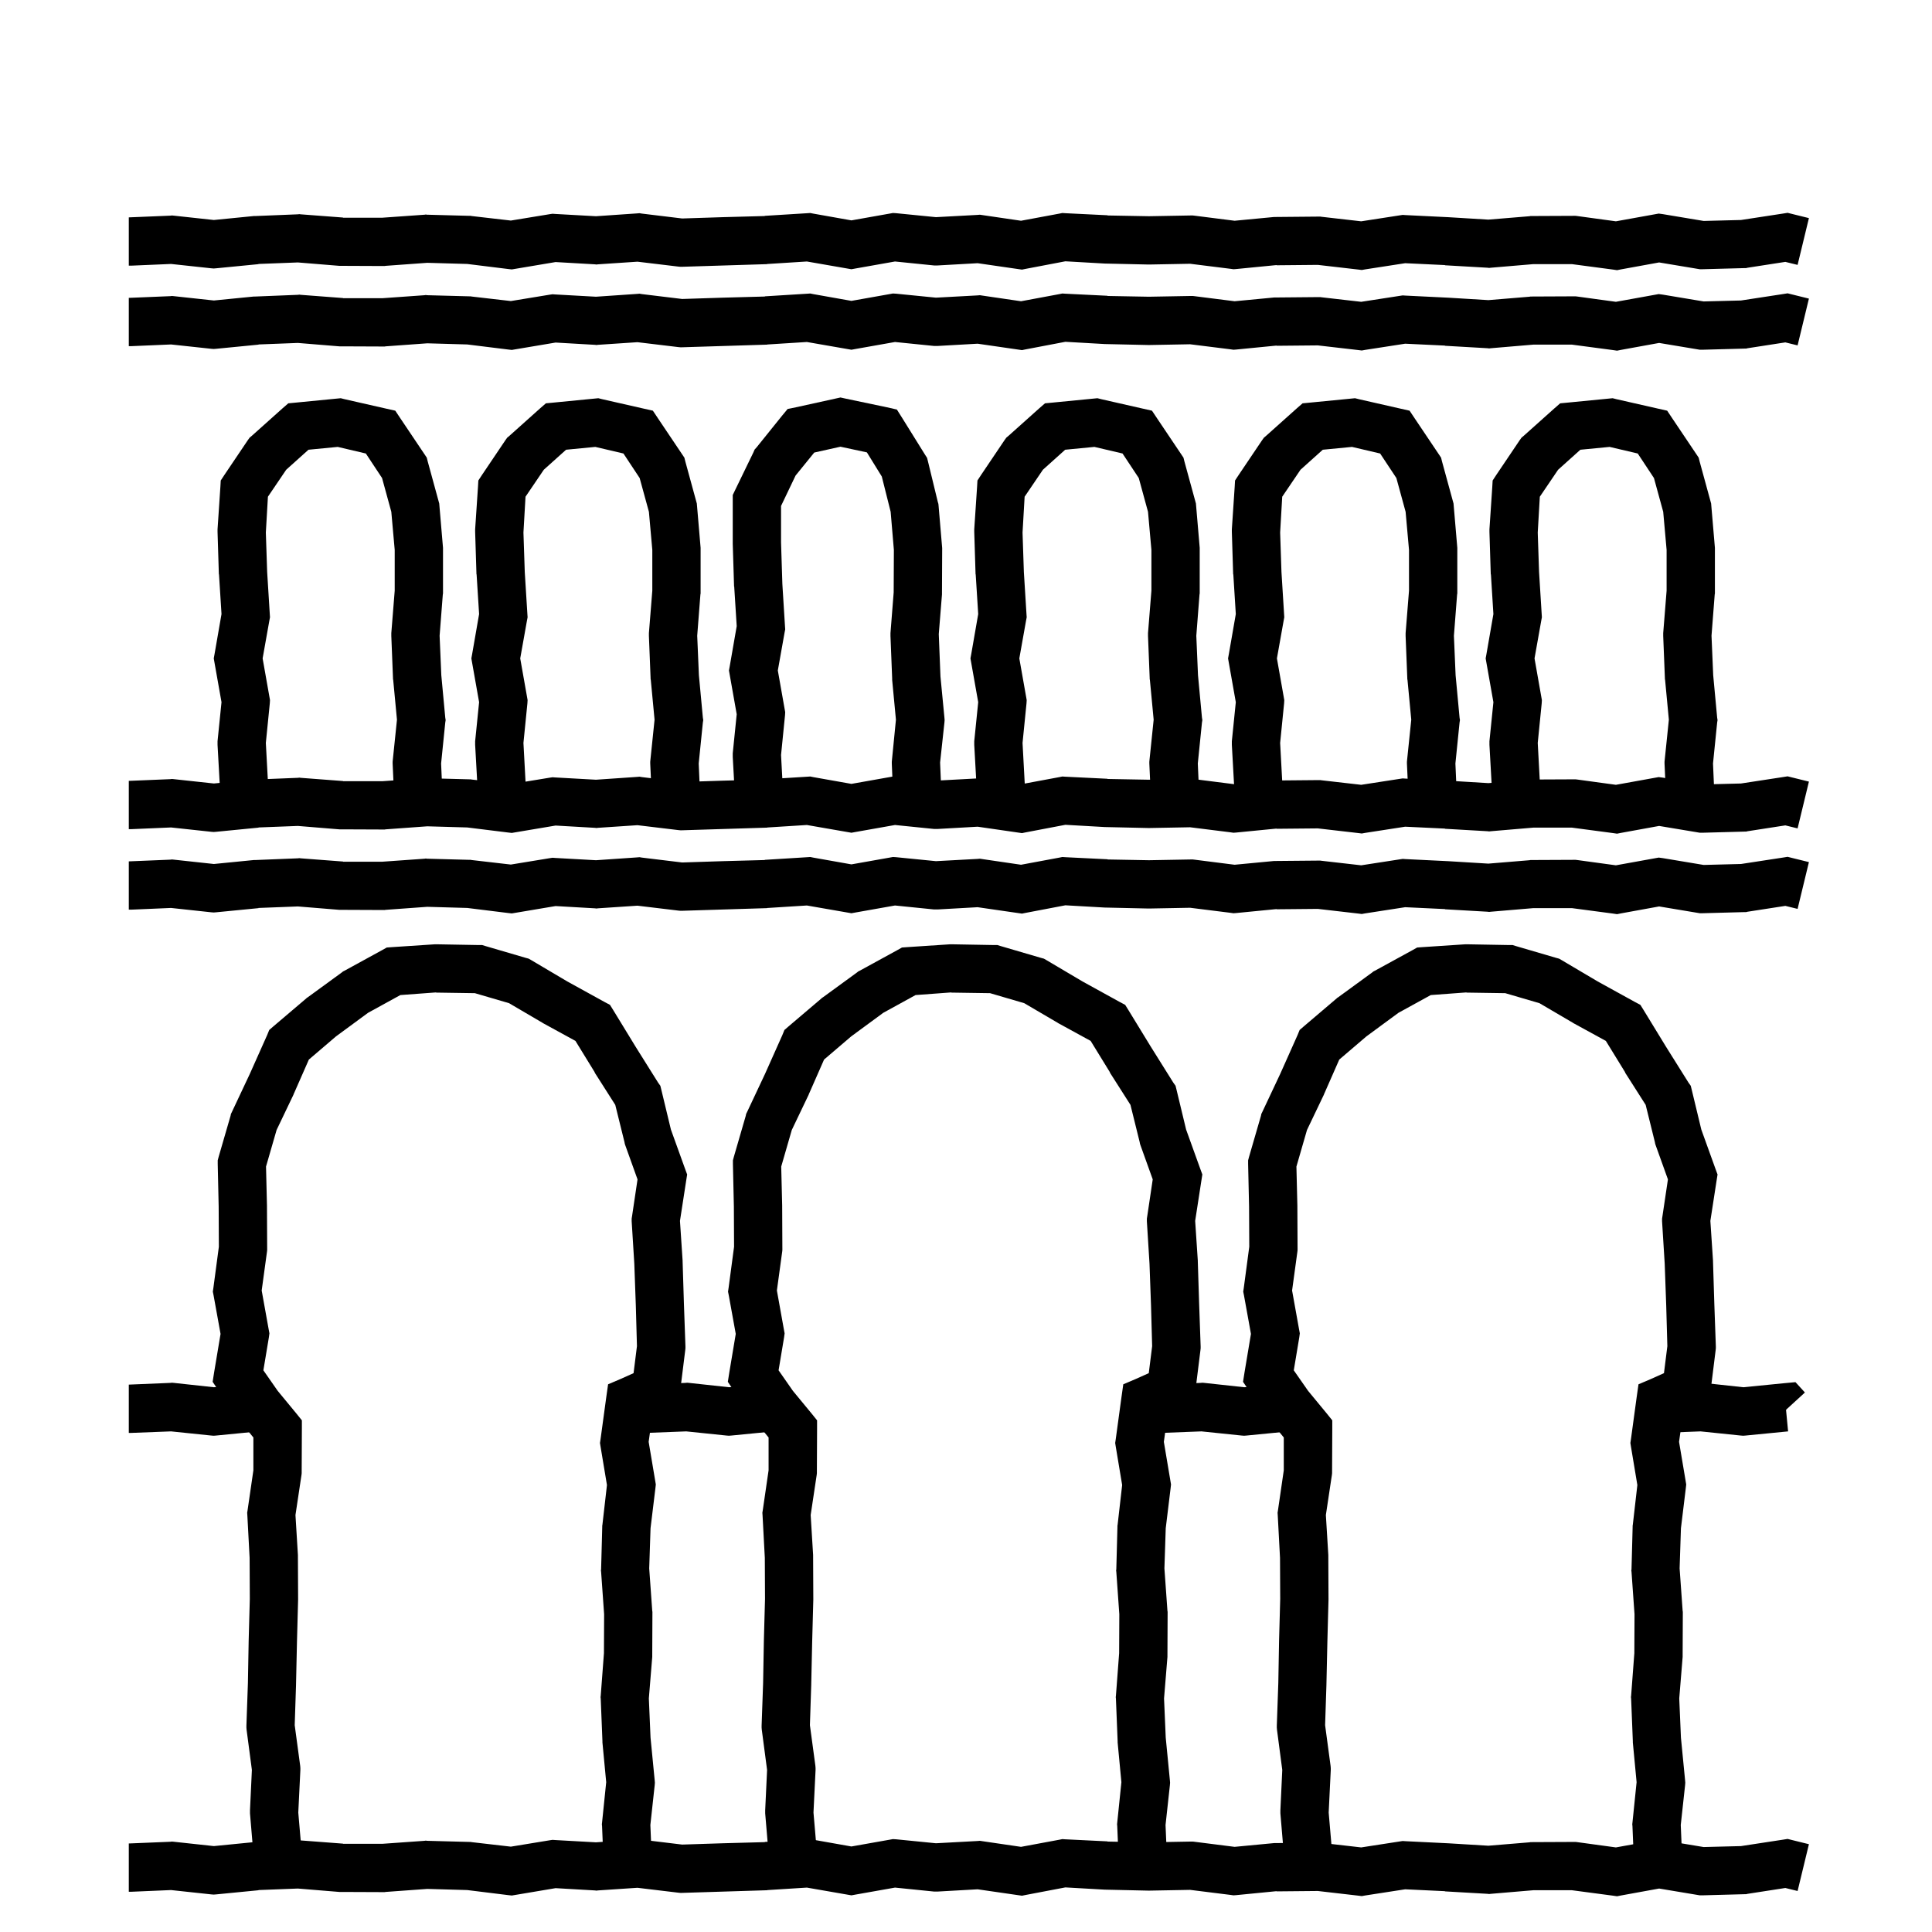 <svg width="120" height="120" viewBox="0 0 120 120" fill="none" xmlns="http://www.w3.org/2000/svg">
<path d="M111.312 114.289L112.355 114.547L111.652 117.453L110.891 117.266L108.547 117.629L108.453 117.652H108.359L105.723 117.723H105.582L103.051 117.301L100.672 117.734L100.438 117.781L100.203 117.746L97.637 117.406H95.234L92.598 117.629L92.492 117.641L92.398 117.629L89.75 117.477V117.465L87.277 117.348L84.781 117.734L84.582 117.77L84.394 117.746L81.852 117.453L79.297 117.477L79.285 117.465L76.777 117.711L76.613 117.723L76.449 117.699L73.918 117.383L71.387 117.43H71.328L68.691 117.371H68.644L66.172 117.23L63.711 117.699L63.477 117.746L63.23 117.711L60.723 117.348L58.238 117.488H58.016L55.59 117.242L53.141 117.676L52.883 117.723L52.613 117.676L50.117 117.242L47.691 117.395H47.668L47.645 117.406L42.371 117.57H42.254L42.137 117.559L39.594 117.254L37.133 117.418L37.051 117.43L36.957 117.418L34.508 117.277L32 117.699L31.789 117.734L31.578 117.711L29.023 117.395L26.539 117.324L23.949 117.512L23.891 117.523H23.832L21.195 117.512H21.078L18.5 117.301L16.051 117.395L16.062 117.406L13.426 117.664L13.273 117.676L13.121 117.664L10.625 117.395L8.164 117.5H8V114.5H8.035L10.578 114.395L10.684 114.383L10.801 114.395L13.285 114.664L15.77 114.418H15.863L18.5 114.312L18.594 114.301L18.676 114.312L21.312 114.512L21.301 114.523H23.738L26.375 114.336L26.445 114.324L26.527 114.336L29.164 114.406H29.234L29.293 114.418L31.73 114.699L34.156 114.301L34.32 114.277L34.484 114.289L37.016 114.43L39.582 114.254L39.723 114.242L39.863 114.266L42.371 114.57L44.914 114.488L47.504 114.418V114.406L50.152 114.242L50.328 114.23L50.504 114.266L52.883 114.688L55.262 114.266L55.461 114.23L55.66 114.242L58.133 114.488L60.723 114.348L60.863 114.336L61.016 114.359L63.418 114.711L65.809 114.266L65.984 114.23L66.16 114.242L68.797 114.371L68.785 114.383L71.363 114.43L73.977 114.383H74.082L74.188 114.395L76.684 114.711L79.144 114.477H79.273L81.91 114.453H82.004L82.086 114.465L84.547 114.746L86.973 114.371L87.125 114.348L87.277 114.359L89.914 114.488H89.926L92.445 114.641L95 114.43L95.059 114.418H95.106L97.754 114.406H97.859L97.965 114.418L100.367 114.746L102.77 114.312L103.027 114.266L103.285 114.301L105.816 114.723L108.137 114.664L110.738 114.266L111.031 114.219L111.312 114.289Z" fill="black"/>
<path d="M111.312 48.289L112.355 48.547L111.652 51.453L110.891 51.266L108.547 51.629L108.453 51.652H108.359L105.723 51.723H105.582L103.051 51.301L100.672 51.734L100.438 51.781L100.203 51.746L97.637 51.406H95.234L92.598 51.629L92.492 51.641L92.398 51.629L89.75 51.477V51.465L87.277 51.348L84.781 51.734L84.582 51.77L84.394 51.746L81.852 51.453L79.297 51.477L79.285 51.465L76.777 51.711L76.613 51.723L76.449 51.699L73.918 51.383L71.387 51.43H71.328L68.691 51.371H68.644L66.172 51.23L63.711 51.699L63.477 51.746L63.23 51.711L60.723 51.348L58.238 51.488H58.016L55.59 51.242L53.141 51.676L52.883 51.723L52.613 51.676L50.117 51.242L47.691 51.395H47.668L47.645 51.406L42.371 51.57H42.254L42.137 51.559L39.594 51.254L37.133 51.418L37.051 51.43L36.957 51.418L34.508 51.277L32 51.699L31.789 51.734L31.578 51.711L29.023 51.395L26.539 51.324L23.949 51.512L23.891 51.523H23.832L21.195 51.512H21.078L18.5 51.301L16.051 51.395L16.062 51.406L13.426 51.664L13.273 51.676L13.121 51.664L10.625 51.395L8.164 51.5H8V48.5H8.035L10.578 48.395L10.684 48.383L10.801 48.395L13.285 48.664L15.77 48.418H15.863L18.5 48.312L18.594 48.301L18.676 48.312L21.312 48.512L21.301 48.523H23.738L26.375 48.336L26.445 48.324L26.527 48.336L29.164 48.406H29.234L29.293 48.418L31.73 48.699L34.156 48.301L34.32 48.277L34.484 48.289L37.016 48.43L39.582 48.254L39.723 48.242L39.863 48.266L42.371 48.57L44.914 48.488L47.504 48.418V48.406L50.152 48.242L50.328 48.23L50.504 48.266L52.883 48.688L55.262 48.266L55.461 48.23L55.66 48.242L58.133 48.488L60.723 48.348L60.863 48.336L61.016 48.359L63.418 48.711L65.809 48.266L65.984 48.23L66.16 48.242L68.797 48.371L68.785 48.383L71.363 48.43L73.977 48.383H74.082L74.188 48.395L76.684 48.711L79.144 48.477H79.273L81.91 48.453H82.004L82.086 48.465L84.547 48.746L86.973 48.371L87.125 48.348L87.277 48.359L89.914 48.488H89.926L92.445 48.641L95 48.43L95.059 48.418H95.106L97.754 48.406H97.859L97.965 48.418L100.367 48.746L102.77 48.312L103.027 48.266L103.285 48.301L105.816 48.723L108.137 48.664L110.738 48.266L111.031 48.219L111.312 48.289Z" fill="black"/>
<path d="M111.312 53.289L112.355 53.547L111.652 56.453L110.891 56.266L108.547 56.629L108.453 56.652H108.359L105.723 56.723H105.582L103.051 56.301L100.672 56.734L100.438 56.781L100.203 56.746L97.637 56.406H95.234L92.598 56.629L92.492 56.641L92.398 56.629L89.75 56.477V56.465L87.277 56.348L84.781 56.734L84.582 56.77L84.394 56.746L81.852 56.453L79.297 56.477L79.285 56.465L76.777 56.711L76.613 56.723L76.449 56.699L73.918 56.383L71.387 56.43H71.328L68.691 56.371H68.644L66.172 56.23L63.711 56.699L63.477 56.746L63.23 56.711L60.723 56.348L58.238 56.488H58.016L55.59 56.242L53.141 56.676L52.883 56.723L52.613 56.676L50.117 56.242L47.691 56.395H47.668L47.645 56.406L42.371 56.57H42.254L42.137 56.559L39.594 56.254L37.133 56.418L37.051 56.43L36.957 56.418L34.508 56.277L32 56.699L31.789 56.734L31.578 56.711L29.023 56.395L26.539 56.324L23.949 56.512L23.891 56.523H23.832L21.195 56.512H21.078L18.5 56.301L16.051 56.395L16.062 56.406L13.426 56.664L13.273 56.676L13.121 56.664L10.625 56.395L8.164 56.5H8V53.5H8.035L10.578 53.395L10.684 53.383L10.801 53.395L13.285 53.664L15.77 53.418H15.863L18.5 53.312L18.594 53.301L18.676 53.312L21.312 53.512L21.301 53.523H23.738L26.375 53.336L26.445 53.324L26.527 53.336L29.164 53.406H29.234L29.293 53.418L31.73 53.699L34.156 53.301L34.32 53.277L34.484 53.289L37.016 53.43L39.582 53.254L39.723 53.242L39.863 53.266L42.371 53.57L44.914 53.488L47.504 53.418V53.406L50.152 53.242L50.328 53.23L50.504 53.266L52.883 53.688L55.262 53.266L55.461 53.23L55.66 53.242L58.133 53.488L60.723 53.348L60.863 53.336L61.016 53.359L63.418 53.711L65.809 53.266L65.984 53.23L66.16 53.242L68.797 53.371L68.785 53.383L71.363 53.43L73.977 53.383H74.082L74.188 53.395L76.684 53.711L79.144 53.477H79.273L81.91 53.453H82.004L82.086 53.465L84.547 53.746L86.973 53.371L87.125 53.348L87.277 53.359L89.914 53.488H89.926L92.445 53.641L95 53.43L95.059 53.418H95.106L97.754 53.406H97.859L97.965 53.418L100.367 53.746L102.77 53.312L103.027 53.266L103.285 53.301L105.816 53.723L108.137 53.664L110.738 53.266L111.031 53.219L111.312 53.289Z" fill="black"/>
<path d="M111.312 18.289L112.355 18.547L111.652 21.453L110.891 21.266L108.547 21.629L108.453 21.652H108.359L105.723 21.723H105.582L103.051 21.301L100.672 21.734L100.438 21.781L100.203 21.746L97.637 21.406H95.234L92.598 21.629L92.492 21.641L92.398 21.629L89.75 21.477V21.465L87.277 21.348L84.781 21.734L84.582 21.77L84.394 21.746L81.852 21.453L79.297 21.477L79.285 21.465L76.777 21.711L76.613 21.723L76.449 21.699L73.918 21.383L71.387 21.43H71.328L68.691 21.371H68.644L66.172 21.23L63.711 21.699L63.477 21.746L63.23 21.711L60.723 21.348L58.238 21.488H58.016L55.59 21.242L53.141 21.676L52.883 21.723L52.613 21.676L50.117 21.242L47.691 21.395H47.668L47.645 21.406L42.371 21.57H42.254L42.137 21.559L39.594 21.254L37.133 21.418L37.051 21.43L36.957 21.418L34.508 21.277L32 21.699L31.789 21.734L31.578 21.711L29.023 21.395L26.539 21.324L23.949 21.512L23.891 21.523H23.832L21.195 21.512H21.078L18.5 21.301L16.051 21.395L16.062 21.406L13.426 21.664L13.273 21.676L13.121 21.664L10.625 21.395L8.164 21.5H8V18.5H8.035L10.578 18.395L10.684 18.383L10.801 18.395L13.285 18.664L15.77 18.418H15.863L18.5 18.312L18.594 18.301L18.676 18.312L21.312 18.512L21.301 18.523H23.738L26.375 18.336L26.445 18.324L26.527 18.336L29.164 18.406H29.234L29.293 18.418L31.73 18.699L34.156 18.301L34.32 18.277L34.484 18.289L37.016 18.43L39.582 18.254L39.723 18.242L39.863 18.266L42.371 18.57L44.914 18.488L47.504 18.418V18.406L50.152 18.242L50.328 18.23L50.504 18.266L52.883 18.688L55.262 18.266L55.461 18.23L55.66 18.242L58.133 18.488L60.723 18.348L60.863 18.336L61.016 18.359L63.418 18.711L65.809 18.266L65.984 18.23L66.16 18.242L68.797 18.371L68.785 18.383L71.363 18.43L73.977 18.383H74.082L74.188 18.395L76.684 18.711L79.144 18.477H79.273L81.91 18.453H82.004L82.086 18.465L84.547 18.746L86.973 18.371L87.125 18.348L87.277 18.359L89.914 18.488H89.926L92.445 18.641L95 18.43L95.059 18.418H95.106L97.754 18.406H97.859L97.965 18.418L100.367 18.746L102.77 18.312L103.027 18.266L103.285 18.301L105.816 18.723L108.137 18.664L110.738 18.266L111.031 18.219L111.312 18.289Z" fill="black"/>
<path d="M111.312 13.289L112.355 13.547L111.652 16.453L110.891 16.266L108.547 16.629L108.453 16.652H108.359L105.723 16.723H105.582L103.051 16.301L100.672 16.734L100.438 16.781L100.203 16.746L97.637 16.406H95.234L92.598 16.629L92.492 16.641L92.398 16.629L89.75 16.477V16.465L87.277 16.348L84.781 16.734L84.582 16.77L84.394 16.746L81.852 16.453L79.297 16.477L79.285 16.465L76.777 16.711L76.613 16.723L76.449 16.699L73.918 16.383L71.387 16.43H71.328L68.691 16.371H68.644L66.172 16.23L63.711 16.699L63.477 16.746L63.23 16.711L60.723 16.348L58.238 16.488H58.016L55.59 16.242L53.141 16.676L52.883 16.723L52.613 16.676L50.117 16.242L47.691 16.395H47.668L47.645 16.406L42.371 16.57H42.254L42.137 16.559L39.594 16.254L37.133 16.418L37.051 16.43L36.957 16.418L34.508 16.277L32 16.699L31.789 16.734L31.578 16.711L29.023 16.395L26.539 16.324L23.949 16.512L23.891 16.523H23.832L21.195 16.512H21.078L18.5 16.301L16.051 16.395L16.062 16.406L13.426 16.664L13.273 16.676L13.121 16.664L10.625 16.395L8.164 16.5H8V13.5H8.035L10.578 13.395L10.684 13.383L10.801 13.395L13.285 13.664L15.77 13.418H15.863L18.5 13.312L18.594 13.301L18.676 13.312L21.312 13.512L21.301 13.523H23.738L26.375 13.336L26.445 13.324L26.527 13.336L29.164 13.406H29.234L29.293 13.418L31.73 13.699L34.156 13.301L34.32 13.277L34.484 13.289L37.016 13.43L39.582 13.254L39.723 13.242L39.863 13.266L42.371 13.57L44.914 13.488L47.504 13.418V13.406L50.152 13.242L50.328 13.23L50.504 13.266L52.883 13.688L55.262 13.266L55.461 13.23L55.66 13.242L58.133 13.488L60.723 13.348L60.863 13.336L61.016 13.359L63.418 13.711L65.809 13.266L65.984 13.23L66.16 13.242L68.797 13.371L68.785 13.383L71.363 13.43L73.977 13.383H74.082L74.188 13.395L76.684 13.711L79.144 13.477H79.273L81.91 13.453H82.004L82.086 13.465L84.547 13.746L86.973 13.371L87.125 13.348L87.277 13.359L89.914 13.488H89.926L92.445 13.641L95 13.43L95.059 13.418H95.106L97.754 13.406H97.859L97.965 13.418L100.367 13.746L102.77 13.312L103.027 13.266L103.285 13.301L105.816 13.723L108.137 13.664L110.738 13.266L111.031 13.219L111.312 13.289Z" fill="black"/>
<path d="M91.141 58.652L93.754 58.699H93.953L94.141 58.758L96.66 59.496L96.836 59.543L97 59.637L99.238 60.961L101.535 62.227L101.887 62.414L102.098 62.754L103.48 65.016L104.875 67.242L105.016 67.441L105.074 67.676L105.672 70.16L106.551 72.598L106.68 72.949L106.621 73.324L106.234 75.832L106.398 78.305V78.352L106.48 80.988L106.574 83.625V83.742L106.562 83.859L106.234 86.496L106.141 87.352L105.355 87.691L104.5 88.055L104.289 89.555L104.699 91.992L104.734 92.203L104.711 92.414L104.406 94.922L104.324 97.418L104.512 100.055L104.523 100.113V100.16L104.512 102.809V102.914L104.301 105.492L104.406 107.93L104.664 110.578L104.676 110.73L104.664 110.883L104.395 113.355L104.5 115.84V116.004H101.5V115.969L101.395 113.426L101.383 113.309L101.395 113.203L101.652 110.695L101.418 108.223V108.141L101.312 105.504L101.301 105.41L101.312 105.328L101.512 102.68L101.523 100.266L101.336 97.629L101.324 97.547L101.336 97.477L101.406 94.84V94.769L101.418 94.699L101.699 92.238L101.301 89.848L101.266 89.625L101.301 89.391L101.652 86.812L101.77 85.981L102.543 85.652L103.352 85.289L103.562 83.613L103.492 81.094L103.398 78.492L103.234 75.856V75.691L103.258 75.539L103.598 73.254L102.824 71.098L102.801 71.016L102.789 70.945L102.215 68.625L100.938 66.621V66.598L99.742 64.652L97.75 63.562L97.727 63.551L97.715 63.539L95.617 62.309L93.496 61.688L91.082 61.652V61.641L88.867 61.805L86.863 62.906L84.871 64.371L83.184 65.812L82.246 67.945L82.234 67.957V67.981L81.18 70.184L80.523 72.457L80.582 74.883V74.906L80.594 77.543V77.648L80.582 77.754L80.254 80.156L80.688 82.57L80.734 82.816L80.699 83.074L80.359 85.113L81.25 86.391L82.41 87.797L82.75 88.219V88.758L82.738 91.394V91.5L82.727 91.606L82.352 94.102L82.504 96.586V96.668L82.516 99.305V99.352L82.445 102L82.387 104.625V104.648L82.305 107.156L82.644 109.676L82.656 109.816V109.945L82.527 112.582L82.738 115.031L82.762 115.301L82.68 115.559L82.445 116.414L79.562 115.594L79.727 114.996L79.527 112.629V112.441L79.644 109.934L79.316 107.438L79.305 107.309V107.18L79.398 104.543L79.445 101.918L79.516 99.316L79.504 96.762L79.363 94.113L79.352 93.961L79.375 93.82L79.738 91.324V89.285L78.859 88.207L78.812 88.16L78.777 88.102L77.547 86.332L77.207 85.828L77.301 85.231L77.699 82.852L77.266 80.461L77.219 80.227L77.254 79.992L77.594 77.438L77.582 74.941L77.523 72.293V72.07L77.582 71.848L78.32 69.305L78.344 69.188L78.402 69.07L79.516 66.703L80.594 64.289L80.723 63.973L80.981 63.75L83.019 62.016L83.055 61.98L83.113 61.945L85.234 60.398L85.305 60.34L85.398 60.293L87.731 59.016L88.023 58.852L88.352 58.828L91.012 58.652H91.141Z" fill="black"/>
<path d="M59.141 58.652L61.754 58.699H61.953L62.141 58.758L64.66 59.496L64.836 59.543L65 59.637L67.238 60.961L69.535 62.227L69.887 62.414L70.098 62.754L71.481 65.016L72.875 67.242L73.016 67.441L73.074 67.676L73.672 70.16L74.551 72.598L74.68 72.949L74.621 73.324L74.234 75.832L74.398 78.305V78.352L74.481 80.988L74.574 83.625V83.742L74.562 83.859L74.234 86.496L74.141 87.352L73.356 87.691L72.5 88.055L72.289 89.555L72.699 91.992L72.734 92.203L72.711 92.414L72.406 94.922L72.324 97.418L72.512 100.055L72.523 100.113V100.16L72.512 102.809V102.914L72.301 105.492L72.406 107.93L72.664 110.578L72.676 110.73L72.664 110.883L72.394 113.355L72.5 115.84V116.004H69.5V115.969L69.394 113.426L69.383 113.309L69.394 113.203L69.652 110.695L69.418 108.223V108.141L69.312 105.504L69.301 105.41L69.312 105.328L69.512 102.68L69.523 100.266L69.336 97.629L69.324 97.547L69.336 97.477L69.406 94.84V94.769L69.418 94.699L69.699 92.238L69.301 89.848L69.266 89.625L69.301 89.391L69.652 86.812L69.769 85.981L70.543 85.652L71.352 85.289L71.562 83.613L71.492 81.094L71.398 78.492L71.234 75.856V75.691L71.258 75.539L71.598 73.254L70.824 71.098L70.801 71.016L70.789 70.945L70.215 68.625L68.938 66.621V66.598L67.742 64.652L65.75 63.562L65.727 63.551L65.715 63.539L63.617 62.309L61.496 61.688L59.082 61.652V61.641L56.867 61.805L54.863 62.906L52.871 64.371L51.184 65.812L50.246 67.945L50.234 67.957V67.981L49.18 70.184L48.523 72.457L48.582 74.883V74.906L48.594 77.543V77.648L48.582 77.754L48.254 80.156L48.688 82.57L48.734 82.816L48.699 83.074L48.359 85.113L49.25 86.391L50.41 87.797L50.75 88.219V88.758L50.738 91.394V91.5L50.727 91.606L50.352 94.102L50.504 96.586V96.668L50.516 99.305V99.352L50.445 102L50.387 104.625V104.648L50.305 107.156L50.645 109.676L50.656 109.816V109.945L50.527 112.582L50.738 115.031L50.762 115.301L50.68 115.559L50.445 116.414L47.562 115.594L47.727 114.996L47.527 112.629V112.441L47.645 109.934L47.316 107.438L47.305 107.309V107.18L47.398 104.543L47.445 101.918L47.516 99.316L47.504 96.762L47.363 94.113L47.352 93.961L47.375 93.82L47.738 91.324V89.285L46.859 88.207L46.812 88.16L46.777 88.102L45.547 86.332L45.207 85.828L45.301 85.231L45.699 82.852L45.266 80.461L45.219 80.227L45.254 79.992L45.594 77.438L45.582 74.941L45.523 72.293V72.07L45.582 71.848L46.32 69.305L46.344 69.188L46.402 69.07L47.516 66.703L48.594 64.289L48.723 63.973L48.98 63.75L51.02 62.016L51.055 61.98L51.113 61.945L53.234 60.398L53.305 60.34L53.398 60.293L55.73 59.016L56.023 58.852L56.352 58.828L59.012 58.652H59.141Z" fill="black"/>
<path d="M27.141 58.652L29.754 58.699H29.953L30.141 58.758L32.66 59.496L32.836 59.543L33 59.637L35.238 60.961L37.535 62.227L37.887 62.414L38.098 62.754L39.48 65.016L40.875 67.242L41.016 67.441L41.074 67.676L41.672 70.16L42.551 72.598L42.68 72.949L42.621 73.324L42.234 75.832L42.398 78.305V78.352L42.48 80.988L42.574 83.625V83.742L42.562 83.859L42.234 86.496L42.141 87.352L41.355 87.691L40.5 88.055L40.289 89.555L40.699 91.992L40.734 92.203L40.711 92.414L40.406 94.922L40.324 97.418L40.512 100.055L40.523 100.113V100.16L40.512 102.809V102.914L40.301 105.492L40.406 107.93L40.664 110.578L40.676 110.73L40.664 110.883L40.395 113.355L40.5 115.84V116.004H37.5V115.969L37.395 113.426L37.383 113.309L37.395 113.203L37.652 110.695L37.418 108.223V108.141L37.312 105.504L37.301 105.41L37.312 105.328L37.512 102.68L37.523 100.266L37.336 97.629L37.324 97.547L37.336 97.477L37.406 94.84V94.769L37.418 94.699L37.699 92.238L37.301 89.848L37.266 89.625L37.301 89.391L37.652 86.812L37.77 85.981L38.543 85.652L39.352 85.289L39.562 83.613L39.492 81.094L39.398 78.492L39.234 75.856V75.691L39.258 75.539L39.598 73.254L38.824 71.098L38.801 71.016L38.789 70.945L38.215 68.625L36.938 66.621V66.598L35.742 64.652L33.75 63.562L33.727 63.551L33.715 63.539L31.617 62.309L29.496 61.688L27.082 61.652V61.641L24.867 61.805L22.863 62.906L20.871 64.371L19.184 65.812L18.246 67.945L18.234 67.957V67.981L17.18 70.184L16.523 72.457L16.582 74.883V74.906L16.594 77.543V77.648L16.582 77.754L16.254 80.156L16.688 82.57L16.734 82.816L16.699 83.074L16.359 85.113L17.25 86.391L18.41 87.797L18.75 88.219V88.758L18.738 91.394V91.5L18.727 91.606L18.352 94.102L18.504 96.586V96.668L18.516 99.305V99.352L18.445 102L18.387 104.625V104.648L18.305 107.156L18.645 109.676L18.656 109.816V109.945L18.527 112.582L18.738 115.031L18.762 115.301L18.68 115.559L18.445 116.414L15.562 115.594L15.727 114.996L15.527 112.629V112.441L15.645 109.934L15.316 107.438L15.305 107.309V107.18L15.398 104.543L15.445 101.918L15.516 99.316L15.504 96.762L15.363 94.113L15.352 93.961L15.375 93.82L15.738 91.324V89.285L14.859 88.207L14.812 88.16L14.777 88.102L13.547 86.332L13.207 85.828L13.301 85.231L13.699 82.852L13.266 80.461L13.219 80.227L13.254 79.992L13.594 77.438L13.582 74.941L13.523 72.293V72.07L13.582 71.848L14.32 69.305L14.344 69.188L14.402 69.07L15.516 66.703L16.594 64.289L16.723 63.973L16.98 63.75L19.02 62.016L19.055 61.98L19.113 61.945L21.234 60.398L21.305 60.34L21.398 60.293L23.73 59.016L24.023 58.852L24.352 58.828L27.012 58.652H27.141Z" fill="black"/>
<path d="M52.52 24.758L55.086 25.297L55.707 25.438L56.047 25.977L57.453 28.238L57.582 28.438L57.641 28.672L58.25 31.18L58.285 31.297L58.297 31.414L58.52 34.039V34.168L58.508 36.805V36.922L58.309 39.383L58.414 42.02L58.66 44.574L58.672 44.727L58.66 44.879L58.391 47.363L58.496 49.836V50H55.496V49.965L55.391 47.422V47.316L55.402 47.199L55.648 44.703L55.414 42.23V42.137L55.309 39.5V39.324L55.508 36.793L55.52 34.156L55.32 31.789L54.77 29.598L53.844 28.098L52.203 27.746L50.574 28.109L49.414 29.539L48.512 31.426V33.688L48.594 36.277L48.758 38.914L48.77 39.09L48.734 39.277L48.312 41.645L48.77 44.234L48.758 44.434L48.512 46.895L48.652 49.484L48.664 49.789L48.57 50.07L48.418 50.504L47 50L45.969 49.625L45.652 49.648V49.508L45.582 49.496L45.641 49.332L45.512 47.012V46.789L45.758 44.363L45.324 41.914L45.277 41.645L45.324 41.387L45.758 38.891L45.605 36.465V36.441L45.594 36.418L45.512 33.781V30.746L45.664 30.43L46.801 28.086L46.871 27.922L46.988 27.793L48.582 25.812L48.922 25.402L49.438 25.297L51.887 24.758L52.203 24.688L52.52 24.758Z" fill="black"/>
<path d="M68.398 24.793L70.977 25.379L71.551 25.508L71.879 26L73.367 28.215L73.508 28.426L73.566 28.66L74.246 31.145L74.281 31.273L74.293 31.414L74.516 34.027V36.863L74.504 36.922L74.305 39.488L74.41 41.938L74.656 44.574L74.68 44.727L74.656 44.879L74.398 47.422L74.504 49.836V50H71.504V49.965L71.387 47.422V47.316L71.398 47.199L71.656 44.703L71.422 42.23L71.41 42.184V42.137L71.305 39.5V39.324L71.516 36.688V34.156L71.305 31.789L70.731 29.691L69.723 28.168L67.977 27.758L66.16 27.934L64.777 29.176L63.641 30.852L63.512 33.078L63.594 35.527L63.758 38.164L63.77 38.34L63.734 38.527L63.312 40.895L63.77 43.484L63.758 43.684L63.512 46.145L63.652 48.734V48.875L63.641 49.016L63.488 50.188L60.512 49.812L60.652 48.77L60.512 46.262V46.039L60.758 43.613L60.324 41.164L60.277 40.895L60.324 40.637L60.758 38.141L60.605 35.715V35.691L60.594 35.668L60.512 33.031V32.879L60.688 30.242L60.711 29.844L60.934 29.504L62.387 27.348L62.504 27.184L62.645 27.066L64.543 25.367L64.906 25.051L65.398 25.004L67.918 24.758L68.164 24.734L68.398 24.793Z" fill="black"/>
<path d="M84.398 24.793L86.977 25.379L87.551 25.508L87.879 26L89.367 28.215L89.508 28.426L89.566 28.66L90.246 31.145L90.281 31.273L90.293 31.414L90.516 34.027V36.863L90.504 36.922L90.305 39.488L90.41 41.938L90.656 44.574L90.68 44.727L90.656 44.879L90.398 47.422L90.504 49.836V50H87.504V49.965L87.387 47.422V47.316L87.398 47.199L87.656 44.703L87.422 42.23L87.41 42.184V42.137L87.305 39.5V39.324L87.516 36.688V34.156L87.305 31.789L86.731 29.691L85.723 28.168L83.977 27.758L82.16 27.934L80.777 29.176L79.641 30.852L79.512 33.078L79.594 35.527L79.758 38.164L79.769 38.34L79.734 38.527L79.312 40.895L79.769 43.484L79.758 43.684L79.512 46.145L79.652 48.734V48.875L79.641 49.016L79.488 50.188L76.512 49.812L76.652 48.77L76.512 46.262V46.039L76.758 43.613L76.324 41.164L76.277 40.895L76.324 40.637L76.758 38.141L76.606 35.715V35.691L76.594 35.668L76.512 33.031V32.879L76.688 30.242L76.711 29.844L76.934 29.504L78.387 27.348L78.504 27.184L78.644 27.066L80.543 25.367L80.906 25.051L81.398 25.004L83.918 24.758L84.164 24.734L84.398 24.793Z" fill="black"/>
<path d="M100.398 24.793L102.977 25.379L103.551 25.508L103.879 26L105.367 28.215L105.508 28.426L105.566 28.66L106.246 31.145L106.281 31.273L106.293 31.414L106.516 34.027V36.863L106.504 36.922L106.305 39.488L106.41 41.938L106.656 44.574L106.68 44.727L106.656 44.879L106.398 47.422L106.504 49.836V50H103.504V49.965L103.387 47.422V47.316L103.398 47.199L103.656 44.703L103.422 42.23L103.41 42.184V42.137L103.305 39.5V39.324L103.516 36.688V34.156L103.305 31.789L102.73 29.691L101.723 28.168L99.977 27.758L98.16 27.934L96.777 29.176L95.641 30.852L95.512 33.078L95.594 35.527L95.758 38.164L95.769 38.34L95.734 38.527L95.312 40.895L95.769 43.484L95.758 43.684L95.512 46.145L95.652 48.734V48.875L95.641 49.016L95.488 50.188L92.512 49.812L92.652 48.77L92.512 46.262V46.039L92.758 43.613L92.324 41.164L92.277 40.895L92.324 40.637L92.758 38.141L92.606 35.715V35.691L92.594 35.668L92.512 33.031V32.879L92.688 30.242L92.711 29.844L92.934 29.504L94.387 27.348L94.504 27.184L94.644 27.066L96.543 25.367L96.906 25.051L97.398 25.004L99.918 24.758L100.164 24.734L100.398 24.793Z" fill="black"/>
<path d="M37.398 24.793L39.977 25.379L40.551 25.508L40.879 26L42.367 28.215L42.508 28.426L42.566 28.66L43.246 31.145L43.281 31.273L43.293 31.414L43.516 34.027V36.863L43.504 36.922L43.305 39.488L43.41 41.938L43.656 44.574L43.68 44.727L43.656 44.879L43.398 47.422L43.504 49.836V50H40.504V49.965L40.387 47.422V47.316L40.398 47.199L40.656 44.703L40.422 42.23L40.41 42.184V42.137L40.305 39.5V39.324L40.516 36.688V34.156L40.305 31.789L39.73 29.691L38.723 28.168L36.977 27.758L35.16 27.934L33.777 29.176L32.641 30.852L32.512 33.078L32.594 35.527L32.758 38.164L32.77 38.34L32.734 38.527L32.312 40.895L32.77 43.484L32.758 43.684L32.512 46.145L32.652 48.734V48.875L32.641 49.016L32.488 50.188L29.512 49.812L29.652 48.77L29.512 46.262V46.039L29.758 43.613L29.324 41.164L29.277 40.895L29.324 40.637L29.758 38.141L29.605 35.715V35.691L29.594 35.668L29.512 33.031V32.879L29.688 30.242L29.711 29.844L29.934 29.504L31.387 27.348L31.504 27.184L31.645 27.066L33.543 25.367L33.906 25.051L34.398 25.004L36.918 24.758L37.164 24.734L37.398 24.793Z" fill="black"/>
<path d="M21.398 24.793L23.977 25.379L24.551 25.508L24.879 26L26.367 28.215L26.508 28.426L26.566 28.66L27.246 31.145L27.281 31.273L27.293 31.414L27.516 34.027V36.863L27.504 36.922L27.305 39.488L27.41 41.938L27.656 44.574L27.68 44.727L27.656 44.879L27.398 47.422L27.504 49.836V50H24.504V49.965L24.387 47.422V47.316L24.398 47.199L24.656 44.703L24.422 42.23L24.41 42.184V42.137L24.305 39.5V39.324L24.516 36.688V34.156L24.305 31.789L23.73 29.691L22.723 28.168L20.977 27.758L19.16 27.934L17.777 29.176L16.641 30.852L16.512 33.078L16.594 35.527L16.758 38.164L16.77 38.34L16.734 38.527L16.312 40.895L16.77 43.484L16.758 43.684L16.512 46.145L16.652 48.734V48.875L16.641 49.016L16.488 50.188L13.512 49.812L13.652 48.77L13.512 46.262V46.039L13.758 43.613L13.324 41.164L13.277 40.895L13.324 40.637L13.758 38.141L13.605 35.715V35.691L13.594 35.668L13.512 33.031V32.879L13.688 30.242L13.711 29.844L13.934 29.504L15.387 27.348L15.504 27.184L15.645 27.066L17.543 25.367L17.906 25.051L18.398 25.004L20.918 24.758L21.164 24.734L21.398 24.793Z" fill="black"/>
<path d="M49.023 86.398L49.105 86.492L48.004 87.5L47.934 87.57L48.062 88.906L45.426 89.164L45.273 89.176L45.121 89.164L42.625 88.906L40.164 89H40V86H40.035L42.578 85.894L42.684 85.883L42.801 85.894L45.285 86.164L47.77 85.918L48.52 85.848L49.023 86.398Z" fill="black"/>
<path d="M81.023 86.398L81.106 86.492L80.004 87.5L79.934 87.57L80.062 88.906L77.426 89.164L77.273 89.176L77.121 89.164L74.625 88.906L72.164 89H72V86H72.035L74.578 85.894L74.684 85.883L74.801 85.894L77.285 86.164L79.769 85.918L80.519 85.848L81.023 86.398Z" fill="black"/>
<path d="M112.023 86.398L112.105 86.492L111.004 87.5L110.934 87.57L111.062 88.906L108.426 89.164L108.273 89.176L108.121 89.164L105.625 88.906L103.164 89H103V86H103.035L105.578 85.894L105.684 85.883L105.801 85.894L108.285 86.164L110.77 85.918L111.52 85.848L112.023 86.398Z" fill="black"/>
<path d="M17.023 86.398L17.105 86.492L16.004 87.5L15.934 87.57L16.062 88.906L13.426 89.164L13.273 89.176L13.121 89.164L10.625 88.906L8.164 89H8V86H8.035L10.578 85.894L10.684 85.883L10.801 85.894L13.285 86.164L15.77 85.918L16.52 85.848L17.023 86.398Z" fill="black"/>
</svg>
